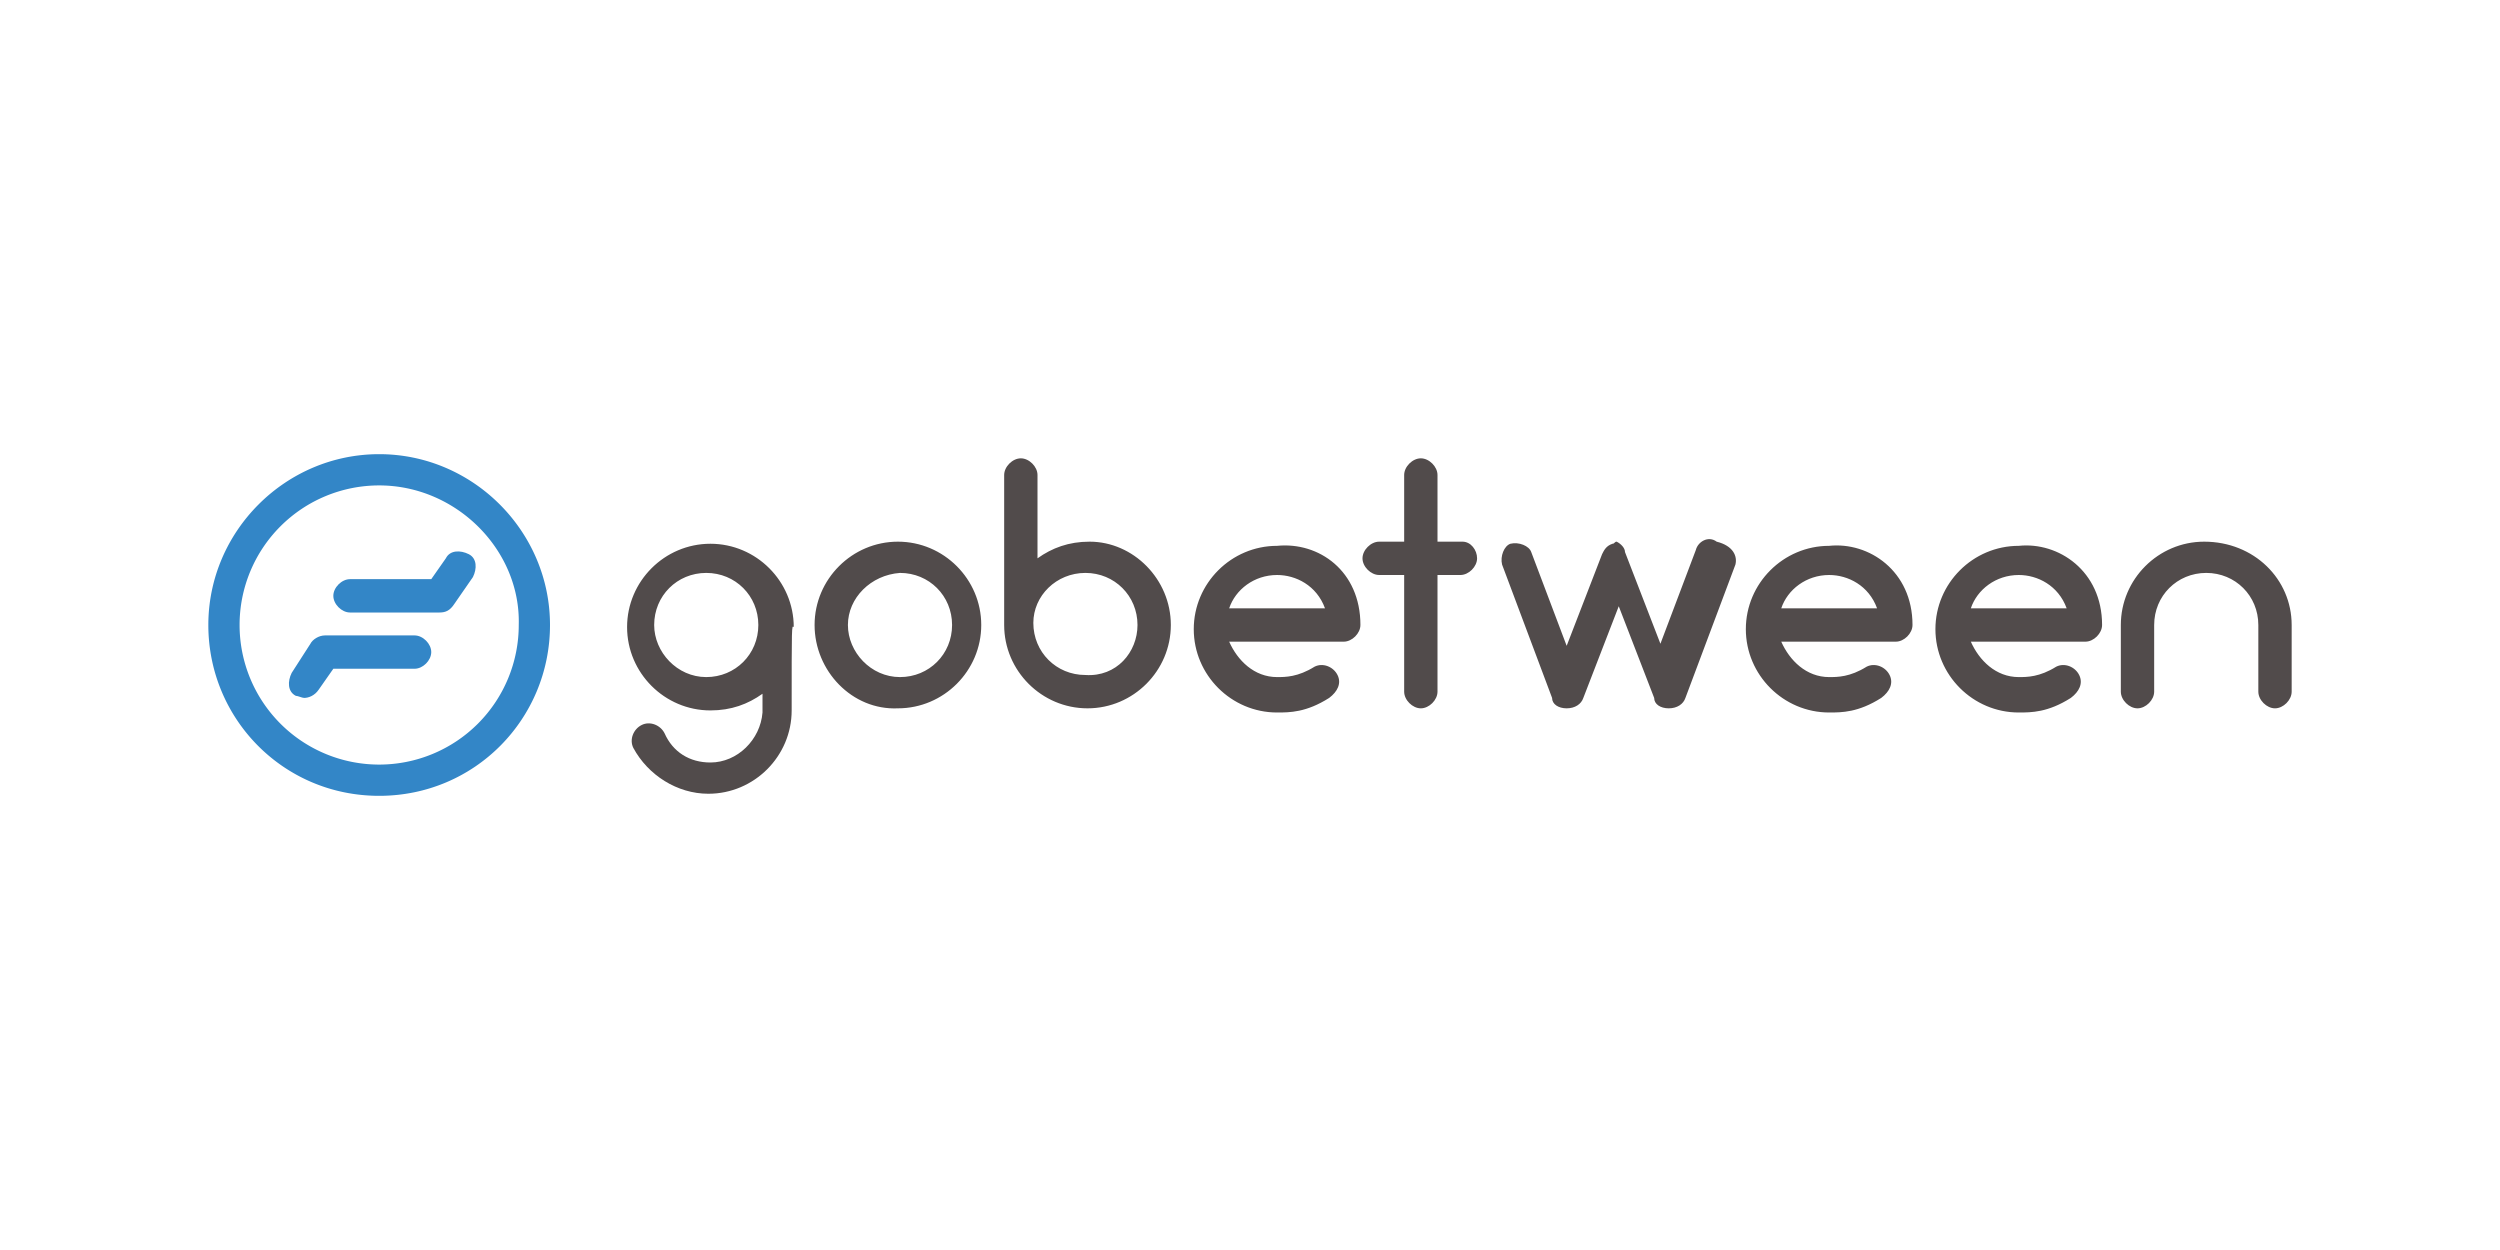 <svg version="1.1" id="Слой_1" xmlns="http://www.w3.org/2000/svg" x="0" y="0" width="120" height="60" xml:space="preserve"><style>.st0{fill:#514b4b}.st1{fill:#3386c7}</style><switch><g><g id="Shape_88_"><path class="st0" d="M-16-102.9c0 2.2-1.8 4-4 4-1.5 0-2.9-.9-3.6-2.2-.2-.4 0-.9.4-1.1.4-.2.9 0 1.1.4.4.9 1.2 1.4 2.2 1.4 1.3 0 2.4-1.1 2.5-2.4v-.9c-.7.5-1.5.8-2.5.8-2.2 0-4-1.8-4-4s1.8-4 4-4 4 1.8 4 4c-.1-.1-.1-.1-.1 4zm-1.6-4.1c0-1.4-1.1-2.5-2.5-2.5s-2.5 1.1-2.5 2.5c0 1.3 1.1 2.5 2.5 2.5s2.5-1.1 2.5-2.5zM-14.9-107c0-2.2 1.8-4 4-4s4 1.8 4 4-1.8 4-4 4c-2.2.1-4-1.8-4-4zm1.6 0c0 1.3 1.1 2.5 2.5 2.5s2.5-1.1 2.5-2.5-1.1-2.5-2.5-2.5c-1.4.1-2.5 1.2-2.5 2.5zM2.2-107c0 2.2-1.8 4-4 4s-4-1.8-4-4v-7.2c0-.4.4-.8.8-.8s.8.4.8.8v4c.7-.5 1.5-.8 2.5-.8 2.1 0 3.9 1.8 3.9 4zm-1.6 0c0-1.4-1.1-2.5-2.5-2.5s-2.5 1.1-2.5 2.4c0 1.4 1.1 2.5 2.5 2.5 1.5.1 2.5-1.1 2.5-2.4zM11.3-107c0 .4-.4.8-.8.8H5c.4.9 1.2 1.7 2.3 1.7.4 0 1 0 1.8-.5.4-.2.9 0 1.1.4.2.4 0 .8-.4 1.1-1.1.7-1.9.7-2.5.7-2.2 0-4-1.8-4-4s1.8-4 4-4c2-.2 4 1.2 4 3.8zm-6.3-.8h4.6c-.4-1.1-1.4-1.6-2.3-1.6-1.1 0-2 .7-2.3 1.6zM16.9-110.2c0 .4-.4.8-.8.8H15v5.6c0 .4-.4.8-.8.8s-.8-.4-.8-.8v-5.6h-1.2c-.4 0-.8-.4-.8-.8s.4-.8.8-.8h1.2v-3.2c0-.4.4-.8.8-.8s.8.4.8.8v3.2h1.2c.4 0 .7.4.7.8zM29.3-109.9l-2.4 6.4c-.1.3-.4.5-.8.5s-.7-.2-.7-.5l-1.7-4.4-1.7 4.4c-.1.3-.4.5-.8.5s-.7-.2-.7-.5l-2.4-6.4c-.1-.4.1-.9.4-1 .4-.1.9.1 1 .4l1.7 4.5 1.7-4.4c.1-.2.2-.4.5-.5.1 0 .1-.1.2-.1.2.1.4.3.4.5l1.7 4.4 1.7-4.5c.1-.4.6-.7 1-.4.8.2 1 .7.9 1.1zM37.8-107c0 .4-.4.8-.8.8h-5.5c.4.9 1.2 1.7 2.3 1.7.4 0 1 0 1.8-.5.4-.2.9 0 1.1.4.2.4 0 .8-.4 1.1-1.1.7-1.9.7-2.5.7-2.2 0-4-1.8-4-4s1.8-4 4-4c1.9-.2 4 1.2 4 3.8zm-6.3-.8h4.6c-.4-1.1-1.4-1.6-2.3-1.6-1.1 0-2 .7-2.3 1.6zM46.9-107c0 .4-.4.8-.8.8h-5.5c.4.9 1.2 1.7 2.3 1.7.4 0 1 0 1.8-.5.4-.2.9 0 1.1.4.2.4 0 .8-.4 1.1-1.1.7-1.9.7-2.5.7-2.2 0-4-1.8-4-4s1.8-4 4-4c1.9-.2 4 1.2 4 3.8zm-6.3-.8h4.6c-.4-1.1-1.4-1.6-2.3-1.6-1.1 0-2 .7-2.3 1.6zM56-107v3.2c0 .4-.4.8-.8.8s-.8-.4-.8-.8v-3.2c0-1.4-1.1-2.5-2.5-2.5s-2.5 1.1-2.5 2.5v3.2c0 .4-.4.8-.8.8s-.8-.4-.8-.8v-3.2c0-2.2 1.8-4 4-4 2.4 0 4.2 1.8 4.2 4z" transform="translate(54 137)"/><path class="st1" d="M-32.9-107.6h-4.3c-.4 0-.8-.4-.8-.8s.4-.8.8-.8h3.9l.7-1c.2-.4.7-.4 1.1-.2.4.2.4.7.2 1.1l-.9 1.3c-.2.3-.4.4-.7.4zM-39.4-103.5c-.1 0-.3-.1-.4-.1-.4-.2-.4-.7-.2-1.1l.9-1.4c.1-.2.4-.4.7-.4h4.3c.4 0 .8.4.8.8s-.4.8-.8.8H-38l-.7 1c-.2.3-.5.4-.7.4z" transform="translate(54 137)"/><path class="st1" d="M-35.8-98.8c-4.6 0-8.2-3.7-8.2-8.2s3.7-8.2 8.2-8.2 8.2 3.7 8.2 8.2-3.6 8.2-8.2 8.2zm0-14.9a6.7 6.7 0 106.7 6.7c.1-3.6-3-6.7-6.7-6.7z" transform="translate(54 137)"/></g></g></switch></svg>